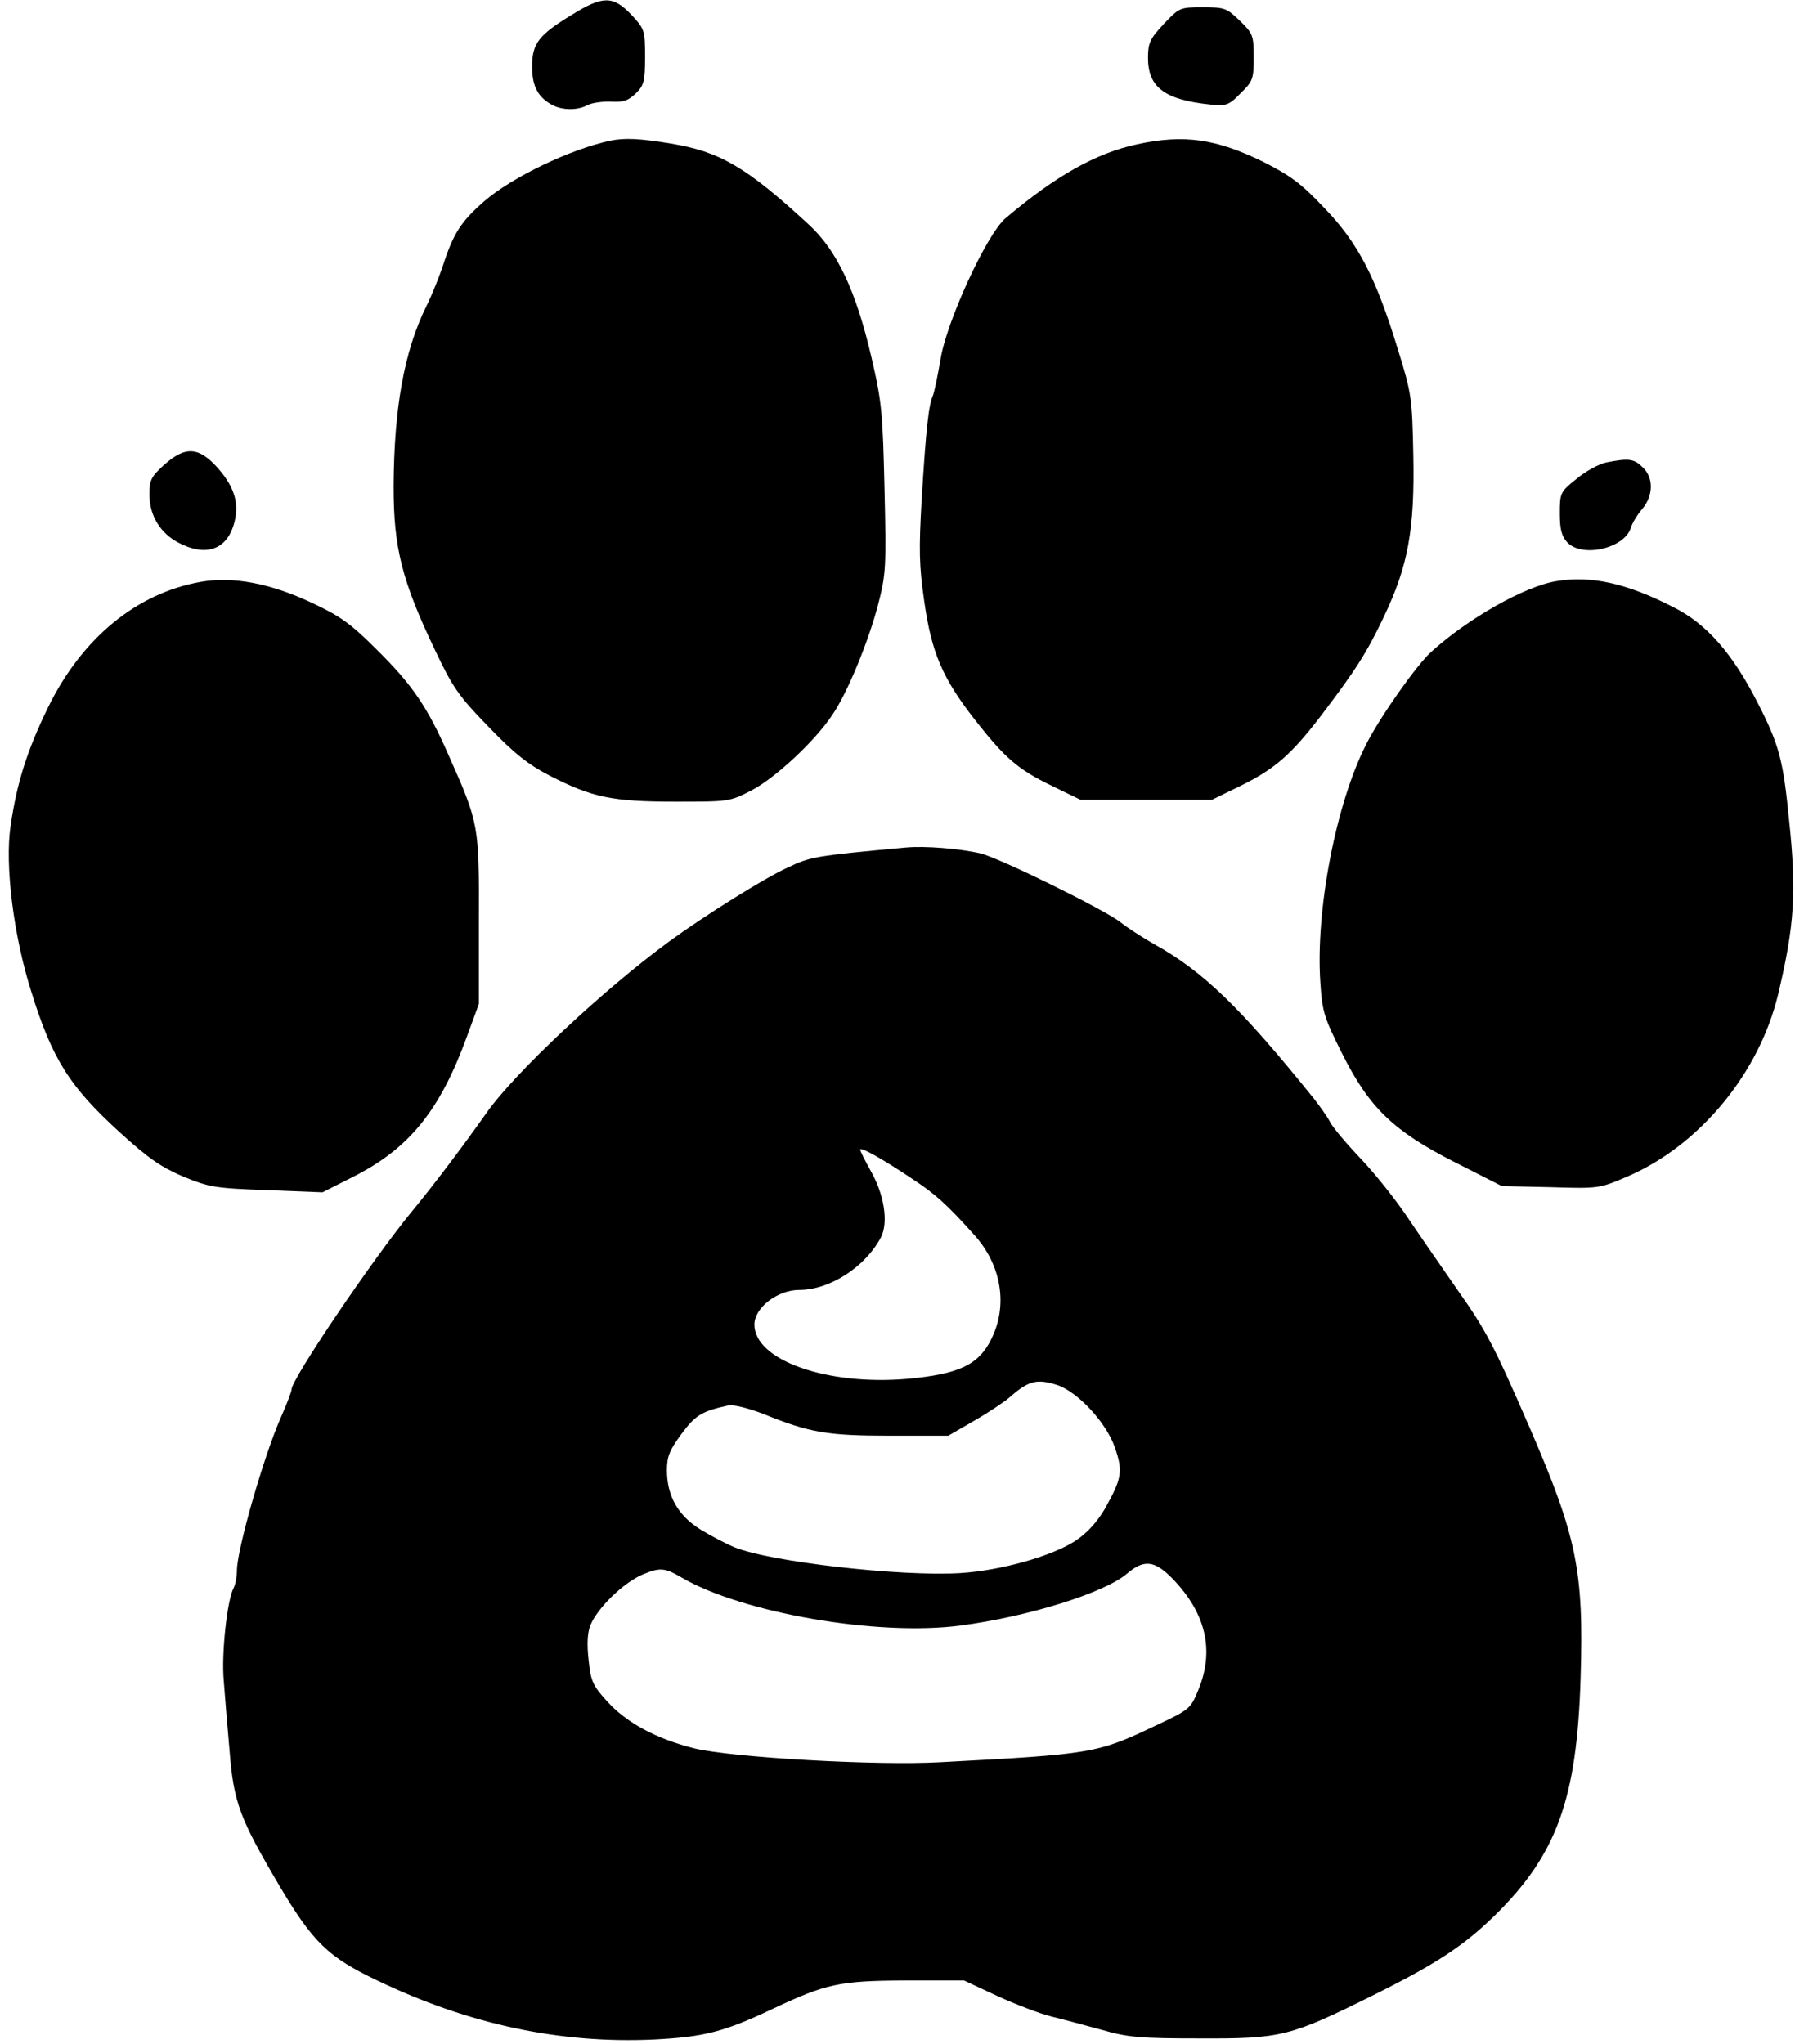 <?xml version="1.0" standalone="no"?>
<!DOCTYPE svg PUBLIC "-//W3C//DTD SVG 20010904//EN"
 "http://www.w3.org/TR/2001/REC-SVG-20010904/DTD/svg10.dtd">
<svg version="1.0"
    xmlns="http://www.w3.org/2000/svg" width="495pt" height="561pt" viewBox="0 0 495 561" preserveAspectRatio="xMidYMid meet">

    <g transform="translate(0,561) scale(0.1,-0.1)" fill="#000000" stroke="none">
        <path d="M1570 5570 c-92 -56 -110 -79 -110 -143 0 -55 17 -85 57 -106 28 -14
69 -14 96 1 12 6 41 10 64 9 34 -2 47 3 68 23 22 22 25 33 25 100 0 73 -1 76
-38 116 -50 52 -78 52 -162 0z"/>
        <path d="M3193 5544 c-38 -41 -43 -52 -43 -93 0 -81 46 -115 172 -128 43 -4
50 -2 82 31 34 33 36 39 36 99 0 60 -2 65 -38 100 -36 35 -42 37 -102 37 -63
0 -64 -1 -107 -46z"/>
        <path d="M1675 5224 c-109 -23 -270 -100 -346 -166 -64 -56 -85 -88 -114 -178
-10 -30 -30 -80 -45 -110 -61 -124 -89 -279 -90 -496 0 -168 23 -259 115 -451
47 -99 64 -124 145 -207 71 -74 109 -104 169 -135 115 -59 170 -71 344 -71
149 0 149 0 211 32 64 34 172 134 219 205 42 60 101 205 127 306 21 81 22 103
17 315 -5 209 -7 238 -36 362 -42 181 -94 292 -171 363 -172 159 -245 201
-379 223 -85 14 -127 16 -166 8z"/>
        <path d="M3120 5214 c-112 -24 -223 -86 -361 -203 -52 -44 -164 -288 -179
-391 -7 -41 -16 -84 -20 -95 -12 -27 -19 -89 -31 -285 -8 -139 -7 -183 7 -280
20 -141 50 -211 138 -324 83 -106 118 -137 213 -183 l78 -38 180 0 180 0 78
38 c94 46 140 86 221 192 95 125 126 173 173 272 67 140 85 241 81 443 -3 158
-5 171 -42 290 -60 197 -109 293 -202 389 -64 68 -93 89 -168 127 -129 63
-217 76 -346 48z"/>
        <path d="M450 4334 c-35 -32 -40 -41 -40 -81 0 -58 30 -107 81 -133 73 -38
129 -19 150 49 17 56 4 102 -42 155 -53 60 -90 63 -149 10z"/>
        <path d="M4408 4341 c-20 -4 -57 -24 -82 -45 -45 -36 -46 -39 -46 -95 0 -44 5
-62 20 -79 41 -44 158 -17 175 40 4 13 18 36 31 51 31 37 32 86 1 115 -24 23
-37 25 -99 13z"/>
        <path d="M4270 4015 c-86 -14 -242 -102 -343 -194 -40 -36 -140 -178 -178
-253 -83 -162 -140 -457 -126 -656 5 -79 11 -96 59 -192 75 -150 141 -214 311
-300 l128 -65 133 -3 c133 -4 134 -4 213 30 198 86 360 283 412 499 45 189 51
281 30 479 -16 164 -27 206 -86 321 -69 136 -141 218 -232 263 -129 66 -226
87 -321 71z"/>
        <path d="M550 4013 c-175 -31 -325 -154 -418 -344 -58 -119 -86 -208 -103
-326 -16 -107 8 -301 57 -455 57 -184 105 -260 241 -384 80 -73 115 -97 176
-123 71 -29 87 -32 229 -37 l153 -6 83 42 c155 78 239 182 313 385 l33 90 0
230 c1 259 0 266 -82 450 -59 135 -100 195 -199 293 -70 70 -99 91 -176 127
-114 54 -218 74 -307 58z"/>
        <path d="M2485 3284 c-250 -23 -261 -25 -324 -55 -64 -29 -228 -132 -324 -202
-179 -131 -424 -360 -502 -471 -62 -88 -144 -197 -206 -272 -109 -133 -329
-459 -329 -487 0 -6 -13 -40 -29 -76 -47 -106 -121 -364 -121 -421 0 -17 -4
-38 -9 -48 -18 -33 -34 -183 -27 -255 3 -40 10 -126 16 -193 11 -140 28 -185
136 -368 93 -157 135 -197 269 -261 252 -121 503 -174 760 -162 137 7 192 21
325 84 147 69 182 77 365 78 l160 0 90 -42 c50 -23 118 -49 150 -57 33 -8 96
-25 140 -37 69 -20 105 -23 265 -23 226 -1 249 5 475 117 175 87 251 137 335
219 172 168 227 321 237 653 9 296 -10 387 -141 690 -97 223 -119 265 -196
374 -41 59 -102 147 -135 196 -33 50 -92 124 -131 165 -39 41 -77 86 -84 100
-7 14 -27 42 -44 64 -202 251 -305 351 -441 426 -33 19 -73 45 -89 58 -42 34
-332 177 -386 190 -56 13 -152 21 -205 16z m15 -907 c67 -44 98 -72 175 -158
73 -82 91 -192 45 -284 -35 -71 -89 -96 -230 -109 -221 -19 -420 51 -420 149
0 46 63 95 123 95 84 0 181 63 224 144 21 40 10 117 -28 183 -16 29 -29 55
-29 58 0 9 59 -24 140 -78z m401 -568 c57 -19 135 -104 158 -171 23 -66 19
-86 -27 -168 -21 -36 -48 -66 -79 -87 -64 -43 -206 -83 -318 -90 -164 -10
-523 31 -620 71 -22 9 -64 31 -92 48 -62 38 -93 92 -93 163 0 38 7 55 40 100
38 51 55 62 128 78 14 3 54 -7 96 -23 128 -52 177 -60 349 -60 l159 0 71 41
c40 23 83 52 97 64 52 46 75 52 131 34z m316 -531 c92 -95 116 -197 71 -306
-21 -51 -24 -54 -116 -97 -161 -77 -175 -79 -591 -101 -176 -10 -574 13 -676
38 -104 26 -186 70 -240 130 -39 43 -44 55 -50 113 -5 44 -3 75 5 95 20 48 90
116 143 139 48 20 61 19 107 -8 165 -97 538 -162 765 -132 185 24 397 90 458
143 46 39 75 36 124 -14z"/>
    </g>
</svg>

